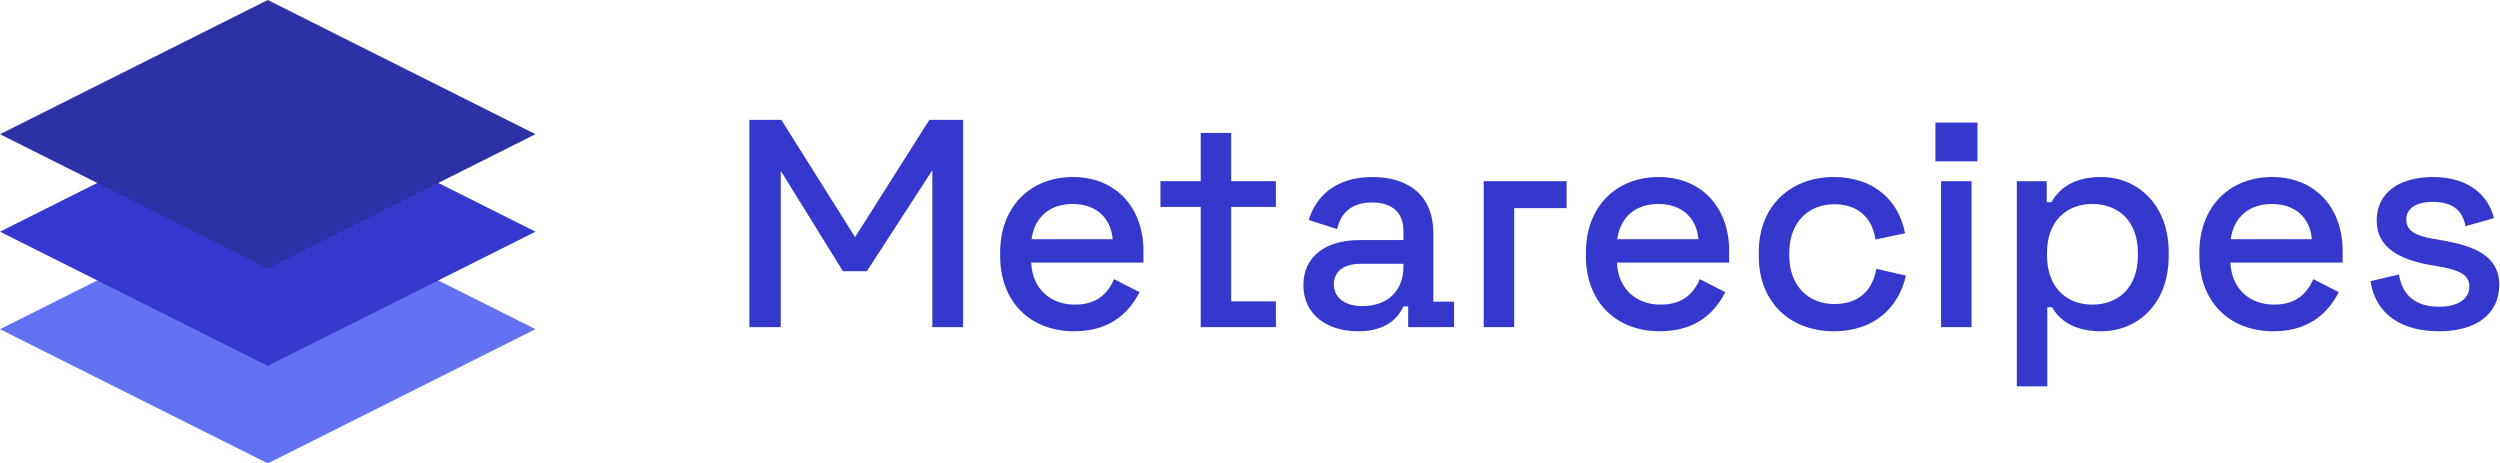 <svg width="232" height="43" viewBox="0 0 232 43" fill="none" xmlns="http://www.w3.org/2000/svg">
<path d="M24.846 18.092L49.692 30.546L24.846 43L0 30.546L24.846 18.092Z" fill="#6172F3"/>
<path d="M24.846 9.046L49.692 21.5L24.846 33.954L0 21.5L24.846 9.046Z" fill="#3538CD"/>
<path d="M24.846 0L49.692 12.454L24.846 24.908L0 12.454L24.846 0Z" fill="#2D31A6"/>
<path d="M89.377 11.126H86.245L79.349 22.006L72.508 11.126H69.541V30.357H72.454V15.852L78.223 25.165H80.448L86.52 15.797V30.357H89.377V11.126Z" fill="#3538CD"/>
<path d="M99.683 30.742C103.337 30.742 104.931 28.681 105.755 27.115L103.392 25.907C102.815 27.17 101.881 28.269 99.738 28.269C97.458 28.269 95.782 26.758 95.7 24.368H106.112V23.297C106.112 19.176 103.475 16.428 99.573 16.428C95.59 16.428 92.815 19.203 92.815 23.434V23.764C92.815 27.967 95.562 30.742 99.683 30.742ZM95.727 22.198C96.002 20.165 97.403 18.929 99.546 18.929C101.661 18.929 103.09 20.165 103.255 22.198H95.727Z" fill="#3538CD"/>
<path d="M111.425 30.357H118.403V27.967H114.255V19.203H118.403V16.813H114.255V12.335H111.425V16.813H107.689V19.203H111.425V30.357Z" fill="#3538CD"/>
<path d="M126.036 30.742C128.838 30.742 129.827 29.313 130.239 28.434H130.679V30.357H134.937V27.994H133.014V21.593C133.014 18.297 130.871 16.428 127.355 16.428C123.893 16.428 122.107 18.269 121.448 20.412L124.085 21.264C124.415 19.808 125.376 18.791 127.327 18.791C129.305 18.791 130.239 19.835 130.239 21.401V22.28H126.118C123.151 22.28 120.953 23.709 120.953 26.456C120.953 29.203 123.151 30.742 126.036 30.742ZM123.783 26.374C123.783 25.137 124.772 24.478 126.283 24.478H130.239V24.753C130.239 27.033 128.701 28.407 126.448 28.407C124.772 28.407 123.783 27.61 123.783 26.374Z" fill="#3538CD"/>
<path d="M137.688 30.357H140.518V19.313H145.381V16.813H137.688V30.357Z" fill="#3538CD"/>
<path d="M154.038 30.742C157.692 30.742 159.286 28.681 160.11 27.115L157.747 25.907C157.17 27.17 156.236 28.269 154.093 28.269C151.813 28.269 150.137 26.758 150.055 24.368H160.467V23.297C160.467 19.176 157.83 16.428 153.928 16.428C149.945 16.428 147.17 19.203 147.17 23.434V23.764C147.17 27.967 149.917 30.742 154.038 30.742ZM150.082 22.198C150.357 20.165 151.758 18.929 153.901 18.929C156.016 18.929 157.445 20.165 157.61 22.198H150.082Z" fill="#3538CD"/>
<path d="M170.164 30.742C174.065 30.742 176.236 28.407 176.868 25.577L174.12 24.945C173.791 26.841 172.609 28.214 170.219 28.214C167.857 28.214 166.043 26.566 166.043 23.709V23.462C166.043 20.604 167.857 18.956 170.219 18.956C172.609 18.956 173.791 20.412 174.038 22.225L176.785 21.648C176.263 18.791 174.065 16.428 170.164 16.428C166.236 16.428 163.214 19.038 163.214 23.407V23.764C163.214 28.159 166.236 30.742 170.164 30.742Z" fill="#3538CD"/>
<path d="M180.131 30.357H182.961V16.813H180.131V30.357ZM179.609 14.973H183.51V11.374H179.609V14.973Z" fill="#3538CD"/>
<path d="M187.16 35.852H189.99V28.517H190.43C191.061 29.615 192.353 30.742 194.99 30.742C198.397 30.742 201.254 28.159 201.254 23.791V23.379C201.254 19.011 198.369 16.428 194.99 16.428C192.353 16.428 191.061 17.555 190.375 18.764H189.935V16.813H187.16V35.852ZM189.963 23.709V23.462C189.963 20.549 191.748 18.929 194.166 18.929C196.611 18.929 198.397 20.549 198.397 23.462V23.709C198.397 26.621 196.638 28.269 194.166 28.269C191.721 28.269 189.963 26.621 189.963 23.709Z" fill="#3538CD"/>
<path d="M210.969 30.742C214.623 30.742 216.216 28.681 217.04 27.115L214.678 25.907C214.101 27.17 213.167 28.269 211.024 28.269C208.744 28.269 207.068 26.758 206.985 24.368H217.397V23.297C217.397 19.176 214.76 16.428 210.859 16.428C206.875 16.428 204.101 19.203 204.101 23.434V23.764C204.101 27.967 206.848 30.742 210.969 30.742ZM207.013 22.198C207.287 20.165 208.689 18.929 210.831 18.929C212.947 18.929 214.375 20.165 214.54 22.198H207.013Z" fill="#3538CD"/>
<path d="M226.353 30.742C229.732 30.742 231.93 29.176 231.93 26.456C231.93 23.709 229.595 22.83 226.655 22.308L225.694 22.143C224.21 21.868 223.304 21.456 223.304 20.357C223.304 19.341 224.21 18.736 225.776 18.736C227.369 18.736 228.496 19.341 228.798 20.989L231.435 20.247C230.859 17.885 228.826 16.428 225.776 16.428C222.617 16.428 220.556 17.912 220.556 20.467C220.556 23.022 222.754 24.093 225.501 24.588L226.463 24.753C228.221 25.082 229.155 25.494 229.155 26.593C229.155 27.72 228.139 28.462 226.353 28.462C224.54 28.462 223.001 27.747 222.617 25.467L219.979 26.099C220.474 29.203 222.891 30.742 226.353 30.742Z" fill="#3538CD"/>
</svg>
